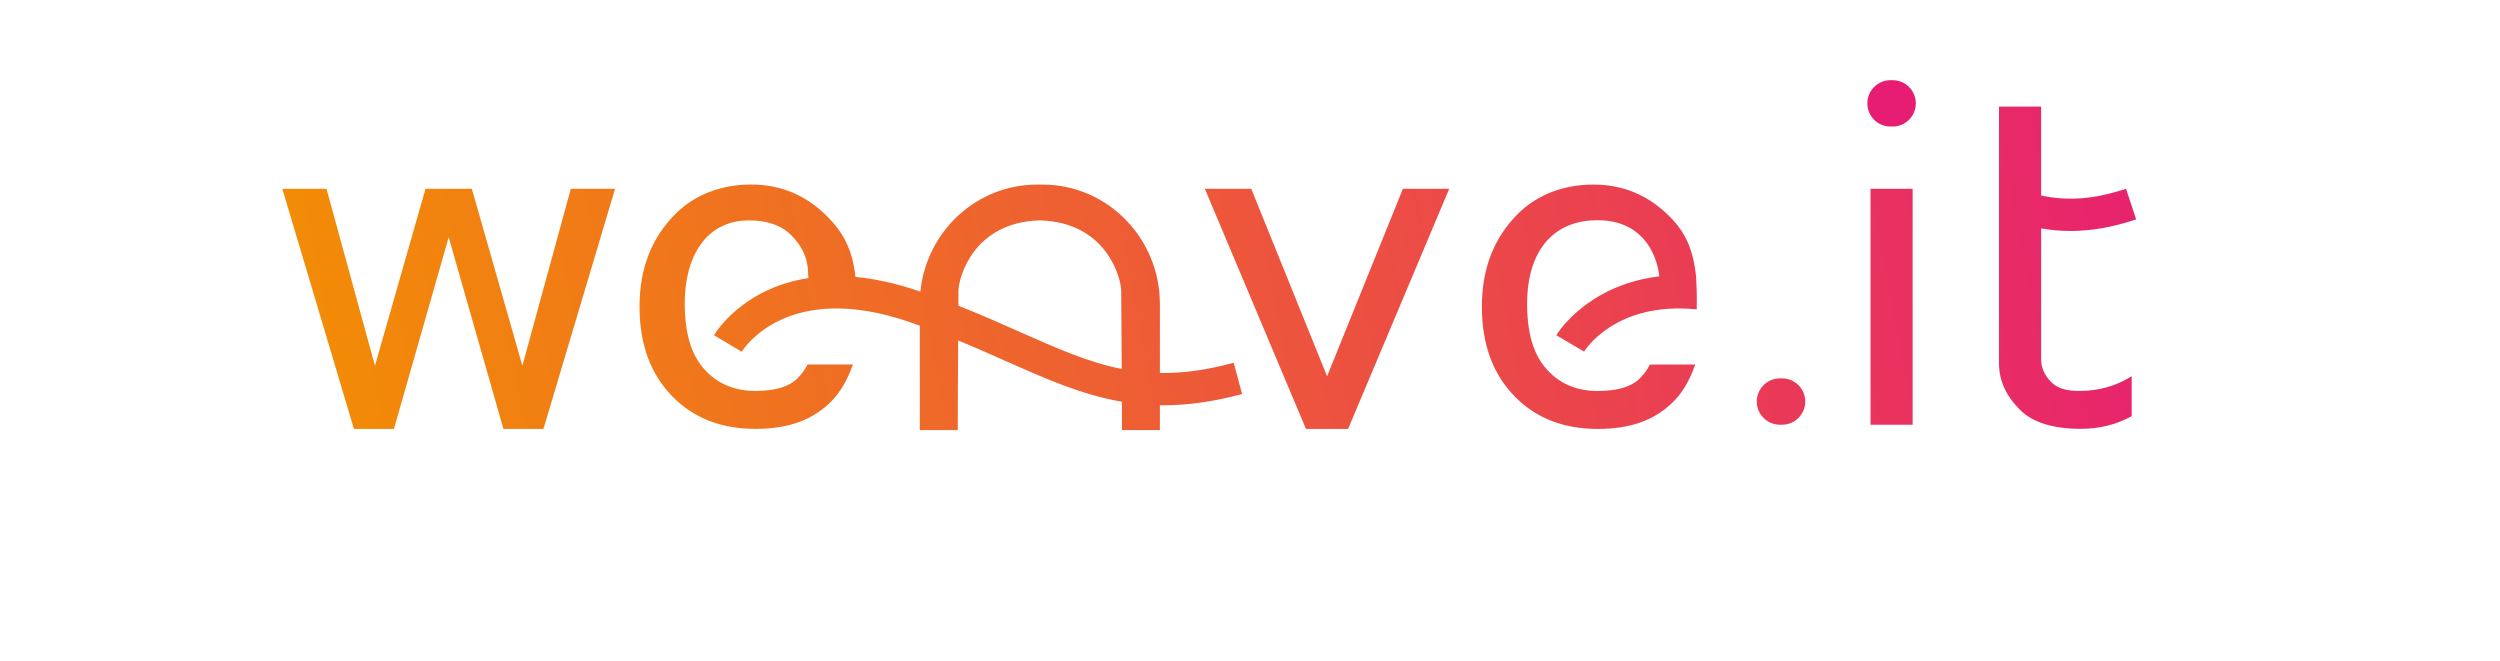 <?xml version="1.0" encoding="UTF-8"?>
<svg id="Warstwa_1" data-name="Warstwa 1" xmlns="http://www.w3.org/2000/svg" xmlns:xlink="http://www.w3.org/1999/xlink" viewBox="0 0 542.47 143.36">
  <defs>
    <style>
      .cls-1 {
        clip-path: url(#clippath);
      }

      .cls-2 {
        fill: none;
      }

      .cls-3 {
        fill: #e71d73;
      }

      .cls-4 {
        fill: url(#Gradient_bez_nazwy_2);
      }
    </style>
    <clipPath id="clippath">
      <path class="cls-2" d="m61.25,40.97h9.6l10.51,38.39,10.97-38.39h10.05l10.97,38.39,10.51-38.39h9.6l-15.54,52.1h-8.68l-11.88-41.59-11.88,41.59h-8.68l-15.54-52.1Zm200.21,0h10.05l16.45,40.68,16.45-40.68h10.05l-21.94,52.1h-9.14l-21.94-52.1Zm124.77,41.13h.46c2.78,0,5.03,2.25,5.03,5.03h0c0,2.78-2.25,5.03-5.03,5.03h-.46c-2.78,0-5.03-2.25-5.03-5.03h0c0-2.78,2.25-5.03,5.03-5.03Zm19.65-41.13h9.14v51.19h-9.14v-51.19Zm-136.36,44.51l-1.82-6.76c-6.04,1.63-11.23,2.29-16.02,2.22v-14.97c0-14.32-11.41-25.92-25.48-25.92h-1.15c-13.18,0-24.02,10.18-25.34,23.23-.1-.03-.19-.07-.29-.1-5.1-1.74-9.68-2.7-13.8-3.09-.64-6.03-2.7-9.7-6.18-13.19-4.57-4.57-10.05-6.86-16.45-6.86s-12.19,2.14-16.45,6.4c-5.18,5.18-7.77,11.88-7.77,20.11s2.44,14.78,7.31,19.65c4.57,4.57,10.51,6.86,17.82,6.86s12.49-1.98,16.45-5.94c1.97-1.97,3.53-4.65,4.72-8.03h-9.84c-.53,1.06-1.25,2.06-2.18,3-1.83,1.83-4.88,2.74-9.14,2.74s-7.77-1.37-10.51-4.11c-3.05-3.04-4.75-7.46-4.82-14.56-.1-10.29,4.5-18.34,13.96-18.34,3.96,0,7.01,1.07,9.14,3.2,2.44,2.44,3.66,5.18,3.66,8.23l.08,1.09c-14.26,2.2-20.15,11.81-20.49,12.4l6.02,3.58c.39-.64,9.84-15.51,36.23-6.5.82.28,1.62.56,2.41.85v22.65h8.23c0-4.78.05-12.79.09-19.44,3.73,1.53,7.18,3.06,10.39,4.49,8.73,3.88,16.49,7.32,25.14,8.8,0,2.32.02,4.44.01,6.15h8.23v-5.4c.26,0,.51.02.76.02,5.14,0,10.73-.73,17.08-2.44Zm-48.38-13.52c-4-1.78-8.36-3.71-13.18-5.62,0-1.43.01-2.54.01-3.17,0-2.8,3.15-14.97,17.66-15.35,14.51.38,17.66,12.55,17.66,15.35,0,2.11.06,9.5.11,16.89-7.23-1.43-14.04-4.45-22.26-8.1Zm146.89-11.91c-.64-6.04-2.32-9.65-5.81-13.14-4.57-4.57-10.05-6.86-16.45-6.86s-12.19,2.14-16.45,6.4c-5.18,5.18-7.77,11.88-7.77,20.11s2.44,14.78,7.31,19.65c4.57,4.57,10.51,6.86,17.82,6.86s12.49-1.98,16.45-5.94c1.97-1.97,3.53-4.65,4.72-8.03h-9.84c-.53,1.06-1.25,2.06-2.18,3-1.83,1.83-4.88,2.74-9.14,2.74s-7.77-1.37-10.51-4.11c-3.05-3.04-4.75-7.46-4.82-14.56-.1-10.29,4.52-17.72,13.96-18.34,13.68-.9,14.73,11.78,14.71,12.13-15.6,1.92-22.04,12.28-22.33,12.78l6.03,3.55c.06-.11,6.67-10.96,24.44-9.16,0,0,.11-3.1-.14-7.08Zm77.16,22.97c-1.53-1.52-2.29-3.2-2.29-5.03v-28.43c2.11.37,4.23.56,6.37.56,4.54,0,9.19-.83,14.25-2.51l-2.2-6.65c-6.82,2.25-12.53,2.73-18.42,1.46v-19.29h-9.14v55.76c0,3.66,1.52,7.01,4.57,10.05,2.74,2.74,7.16,4.11,13.25,4.11,3.96,0,7.61-.91,10.97-2.74v-8.68c-3.36,2.14-7.16,3.2-11.43,3.2-2.74,0-4.73-.61-5.94-1.83Z"/>
    </clipPath>
    <linearGradient id="Gradient_bez_nazwy_2" data-name="Gradient bez nazwy 2" x1="-155.63" y1="153.15" x2="742.61" y2="-18.28" gradientUnits="userSpaceOnUse">
      <stop offset="0" stop-color="#fcea10"/>
      <stop offset=".23" stop-color="#f39200"/>
      <stop offset=".71" stop-color="#e71d73"/>
    </linearGradient>
  </defs>
  <g class="cls-1">
    <rect class="cls-4" width="542.47" height="143.36"/>
  </g>
  <path class="cls-3" d="m410.22,17.4h.46c2.78,0,5.03,2.25,5.03,5.03h0c0,2.78-2.25,5.03-5.03,5.03h-.46c-2.78,0-5.03-2.25-5.03-5.03h0c0-2.78,2.25-5.03,5.03-5.03Z"/>
</svg>